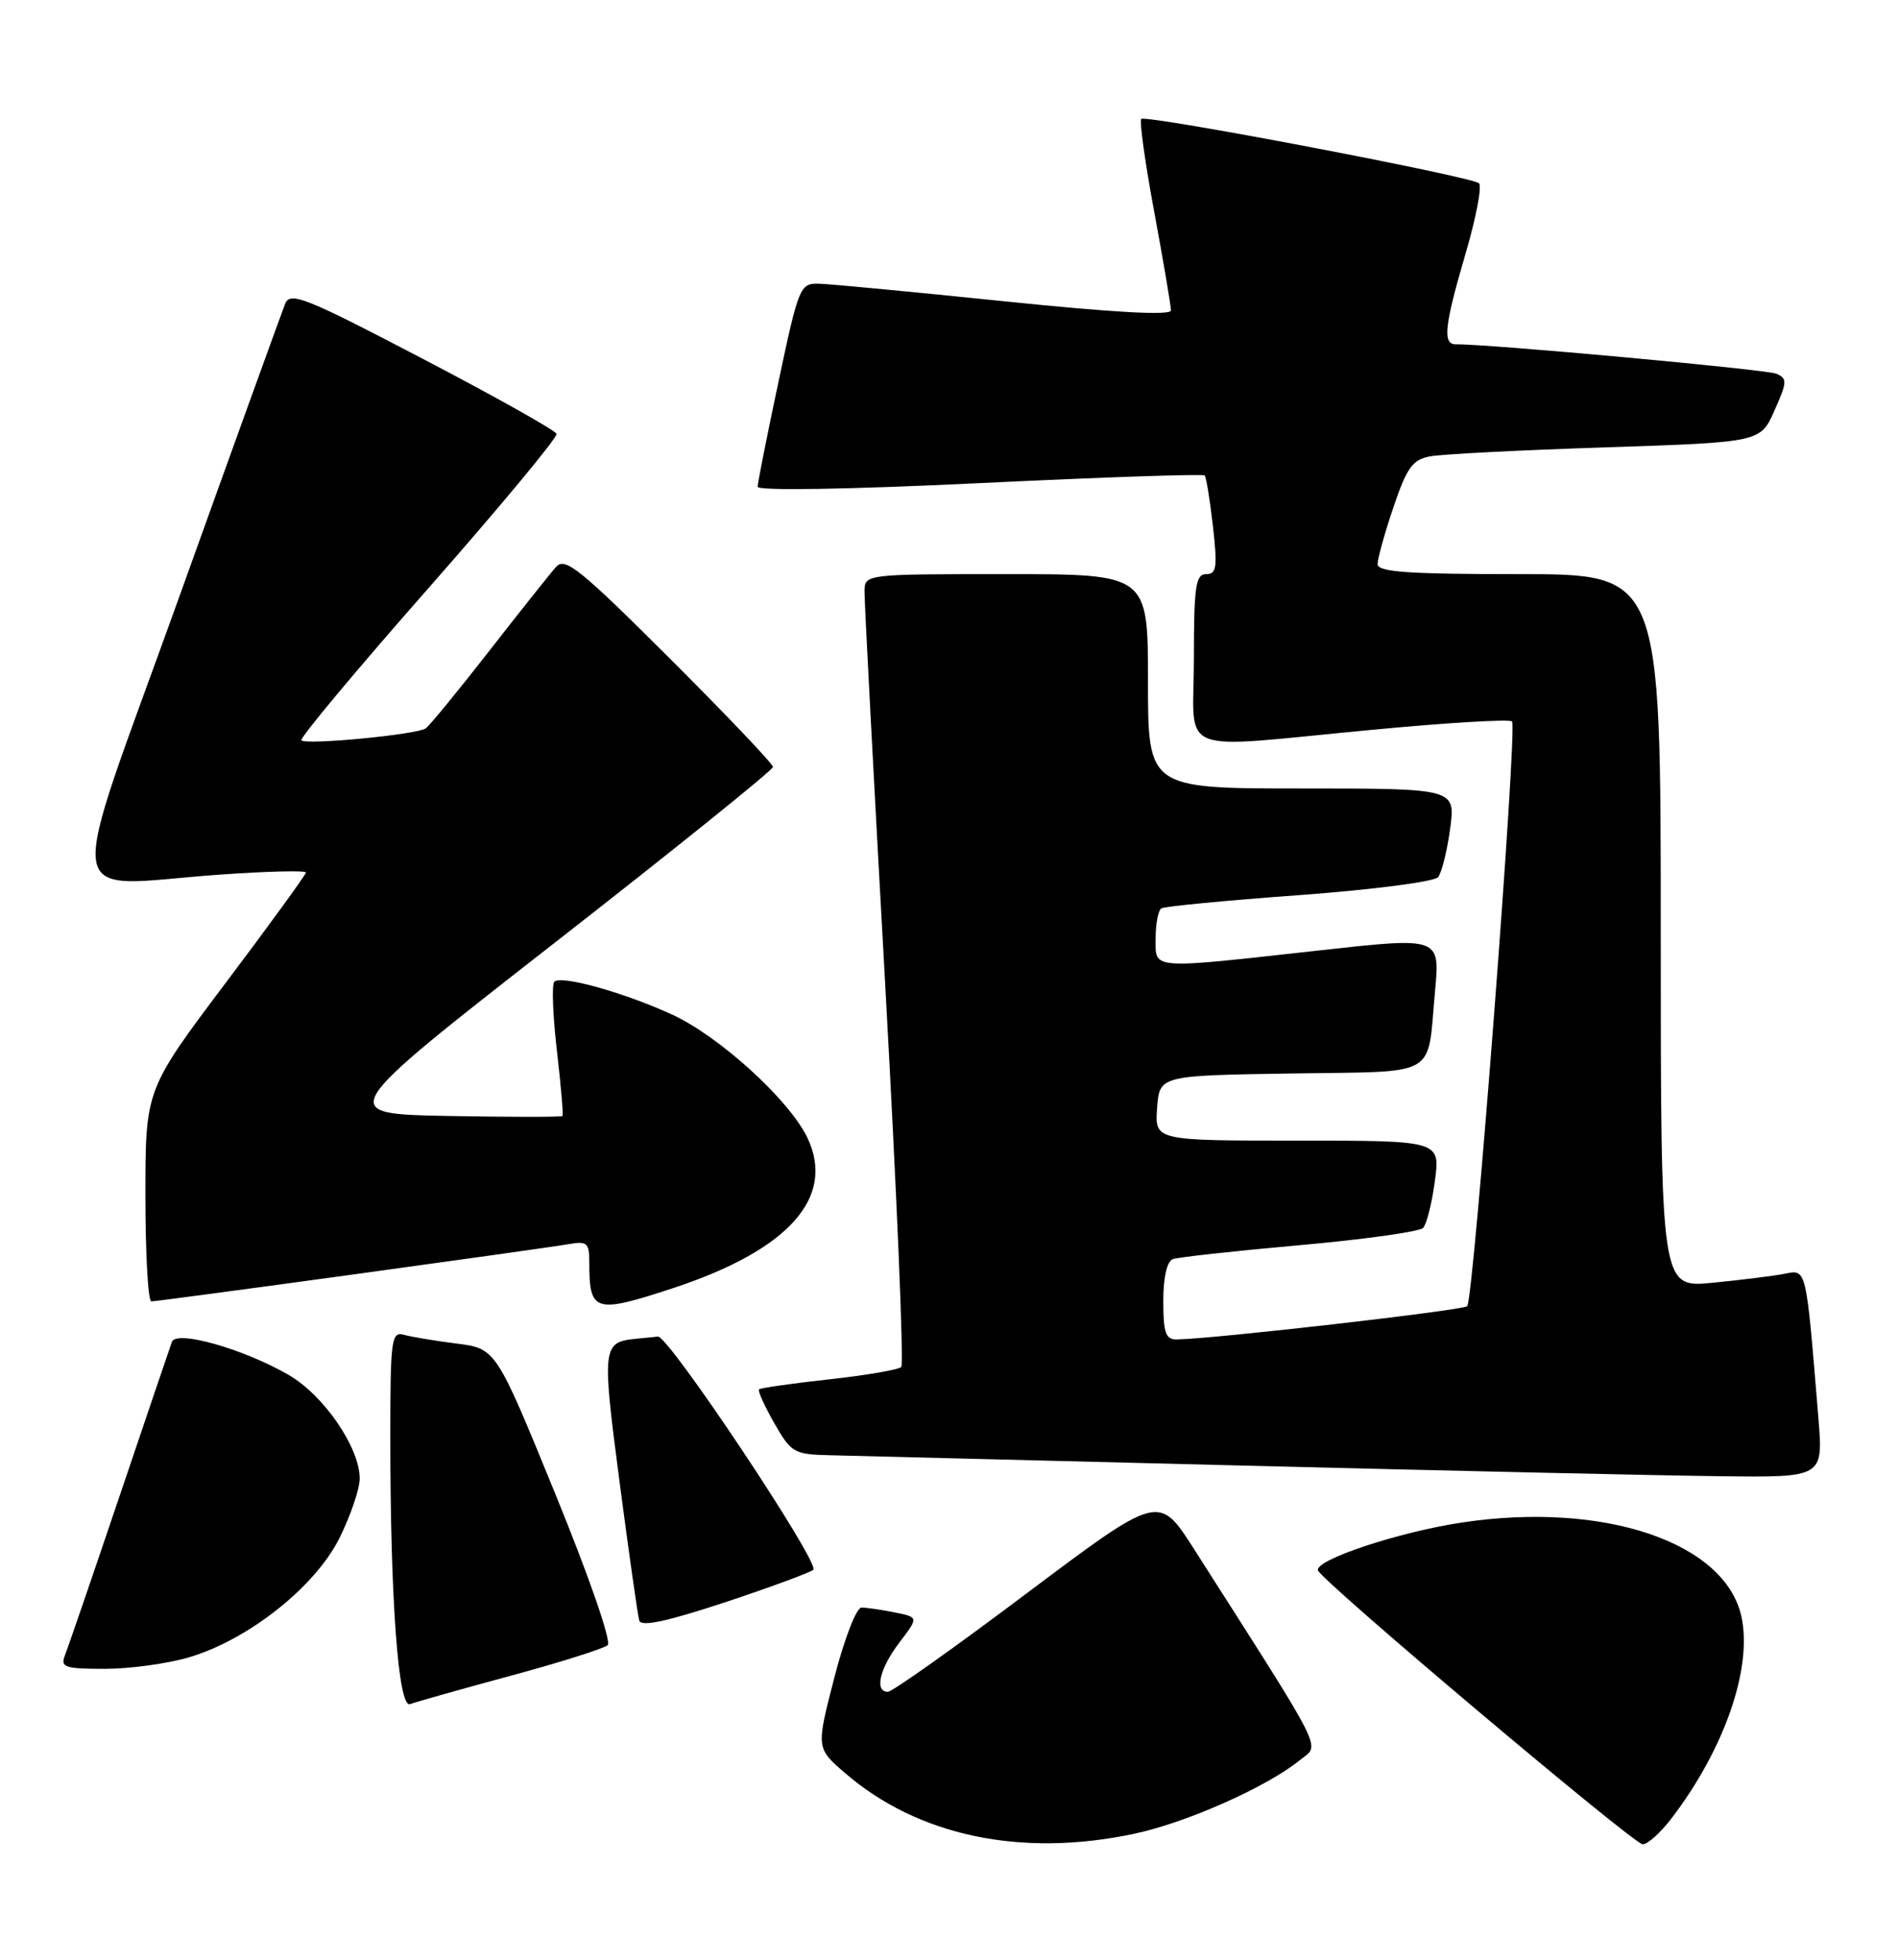 <?xml version="1.0" encoding="UTF-8" standalone="no"?>
<!DOCTYPE svg PUBLIC "-//W3C//DTD SVG 1.1//EN" "http://www.w3.org/Graphics/SVG/1.1/DTD/svg11.dtd" >
<svg xmlns="http://www.w3.org/2000/svg" xmlns:xlink="http://www.w3.org/1999/xlink" version="1.1" viewBox="0 0 248 256">
 <g >
 <path fill="currentColor"
d=" M 148.22 239.54 C 155.05 238.09 165.58 233.41 169.87 229.91 C 172.50 227.78 173.49 229.75 156.00 202.33 C 151.43 195.17 151.43 195.17 134.23 208.08 C 124.78 215.19 116.58 221.00 116.02 221.00 C 114.22 221.00 114.93 217.96 117.52 214.56 C 120.04 211.26 120.04 211.26 116.90 210.63 C 115.17 210.28 113.22 210.00 112.56 210.00 C 111.90 210.00 110.32 214.09 109.01 219.18 C 106.64 228.35 106.64 228.35 110.40 231.60 C 119.94 239.84 133.42 242.68 148.22 239.54 Z  M 218.44 237.49 C 225.35 228.44 229.00 217.85 227.54 211.17 C 225.40 201.44 209.51 196.10 191.00 198.89 C 182.70 200.14 171.76 203.79 172.21 205.14 C 172.67 206.51 213.36 240.82 214.63 240.92 C 215.25 240.96 216.97 239.42 218.44 237.49 Z  M 66.67 218.92 C 73.18 217.16 78.91 215.35 79.40 214.91 C 79.92 214.44 76.99 206.00 72.55 195.13 C 64.80 176.16 64.80 176.16 59.65 175.51 C 56.82 175.15 53.71 174.63 52.75 174.36 C 51.14 173.91 51.00 175.01 51.00 187.78 C 51.00 209.03 52.05 223.20 53.58 222.61 C 54.28 222.34 60.17 220.68 66.67 218.92 Z  M 24.72 216.49 C 32.47 214.19 41.19 207.28 44.36 200.91 C 45.81 197.99 47.00 194.50 47.00 193.14 C 47.00 189.10 42.32 182.27 37.72 179.61 C 31.80 176.19 23.04 173.71 22.46 175.29 C 22.22 175.96 19.13 185.05 15.60 195.50 C 12.07 205.95 8.86 215.29 8.48 216.25 C 7.87 217.80 8.47 218.00 13.71 218.00 C 16.97 218.00 21.93 217.32 24.72 216.49 Z  M 106.27 205.06 C 107.19 204.22 87.36 174.46 85.97 174.60 C 85.44 174.66 84.21 174.77 83.25 174.87 C 78.68 175.30 78.62 175.77 80.96 193.63 C 82.18 202.91 83.33 211.04 83.53 211.70 C 83.79 212.53 87.16 211.81 94.70 209.32 C 100.64 207.35 105.84 205.43 106.27 205.06 Z  M 237.60 185.25 C 235.96 165.30 236.08 165.83 233.15 166.40 C 231.69 166.68 227.46 167.21 223.75 167.57 C 217.00 168.23 217.00 168.23 217.00 121.62 C 217.00 75.00 217.00 75.00 198.50 75.00 C 183.94 75.00 180.00 74.72 180.00 73.69 C 180.00 72.98 180.93 69.63 182.07 66.26 C 183.81 61.11 184.57 60.05 186.82 59.62 C 188.29 59.33 198.62 58.80 209.76 58.44 C 230.03 57.77 230.03 57.77 231.86 53.63 C 233.53 49.89 233.55 49.44 232.10 48.82 C 230.78 48.26 194.39 44.92 190.25 44.98 C 188.46 45.01 188.71 42.62 191.52 33.05 C 192.88 28.40 193.66 24.30 193.25 23.94 C 192.23 23.04 149.72 14.95 149.12 15.54 C 148.86 15.80 149.63 21.30 150.83 27.76 C 152.03 34.22 153.00 39.97 153.00 40.55 C 153.00 41.24 145.64 40.84 131.25 39.36 C 119.29 38.13 108.36 37.09 106.98 37.06 C 104.54 37.00 104.35 37.46 101.73 49.83 C 100.23 56.88 99.00 63.07 99.00 63.58 C 99.00 64.13 110.64 63.94 128.02 63.11 C 143.99 62.34 157.21 61.89 157.41 62.11 C 157.61 62.32 158.09 65.31 158.49 68.75 C 159.09 74.11 158.97 75.00 157.60 75.00 C 156.23 75.00 156.00 76.59 156.00 86.00 C 156.00 98.97 153.09 97.80 179.25 95.34 C 189.01 94.41 197.25 93.92 197.57 94.24 C 198.30 94.97 192.56 169.77 191.71 170.63 C 191.16 171.17 158.64 174.90 153.75 174.97 C 152.31 175.00 152.00 174.10 152.00 169.97 C 152.00 166.86 152.48 164.76 153.25 164.48 C 153.94 164.23 161.38 163.41 169.80 162.66 C 178.21 161.91 185.48 160.90 185.95 160.40 C 186.41 159.91 187.11 157.14 187.49 154.25 C 188.19 149.00 188.19 149.00 169.54 149.00 C 150.89 149.00 150.89 149.00 151.19 144.75 C 151.50 140.50 151.50 140.50 168.69 140.23 C 188.28 139.92 186.44 140.97 187.51 129.45 C 188.16 122.40 188.16 122.40 172.33 124.16 C 150.02 126.63 151.00 126.70 151.00 122.56 C 151.00 120.67 151.34 118.91 151.75 118.66 C 152.16 118.40 160.27 117.62 169.77 116.93 C 179.37 116.22 187.42 115.18 187.91 114.58 C 188.38 113.99 189.09 111.14 189.48 108.25 C 190.19 103.00 190.19 103.00 170.09 103.00 C 150.00 103.00 150.00 103.00 150.00 89.00 C 150.00 75.00 150.00 75.00 131.50 75.00 C 113.00 75.00 113.00 75.00 112.96 77.25 C 112.94 78.49 114.16 101.65 115.67 128.71 C 117.17 155.78 118.12 178.22 117.76 178.57 C 117.40 178.93 113.15 179.66 108.31 180.19 C 103.47 180.72 99.36 181.31 99.18 181.49 C 98.99 181.68 99.89 183.66 101.17 185.91 C 103.39 189.79 103.74 189.99 108.50 190.10 C 111.25 190.16 135.55 190.77 162.50 191.45 C 189.45 192.13 217.52 192.76 224.87 192.84 C 238.23 193.00 238.23 193.00 237.60 185.25 Z  M 88.00 168.25 C 103.06 163.28 109.19 156.42 105.51 148.65 C 103.15 143.69 93.96 135.33 87.75 132.50 C 81.44 129.62 73.31 127.36 72.43 128.24 C 72.08 128.59 72.23 132.61 72.76 137.19 C 73.29 141.76 73.62 145.62 73.50 145.78 C 73.38 145.93 66.65 145.93 58.56 145.78 C 43.84 145.50 43.84 145.50 72.42 123.20 C 88.14 110.94 101.00 100.58 101.00 100.19 C 101.00 99.79 94.93 93.41 87.51 86.01 C 75.89 74.41 73.84 72.75 72.69 74.02 C 71.95 74.84 68.02 79.78 63.95 85.00 C 59.88 90.22 56.13 94.79 55.63 95.15 C 54.48 95.96 40.02 97.35 39.38 96.71 C 39.12 96.45 46.57 87.52 55.95 76.87 C 65.32 66.22 72.87 57.13 72.72 56.68 C 72.57 56.22 64.70 51.81 55.22 46.86 C 39.86 38.83 37.91 38.06 37.26 39.68 C 36.86 40.68 30.62 57.92 23.41 78.00 C 8.34 119.91 7.73 115.74 28.75 114.25 C 34.94 113.81 39.99 113.69 39.97 113.98 C 39.96 114.27 35.24 120.76 29.47 128.42 C 19.00 142.34 19.00 142.34 19.00 156.17 C 19.00 163.78 19.35 170.00 19.77 170.00 C 20.77 170.00 70.64 163.16 74.25 162.53 C 76.73 162.10 77.00 162.34 77.00 164.94 C 77.00 171.43 77.70 171.64 88.00 168.25 Z "/>
</g>
</svg>